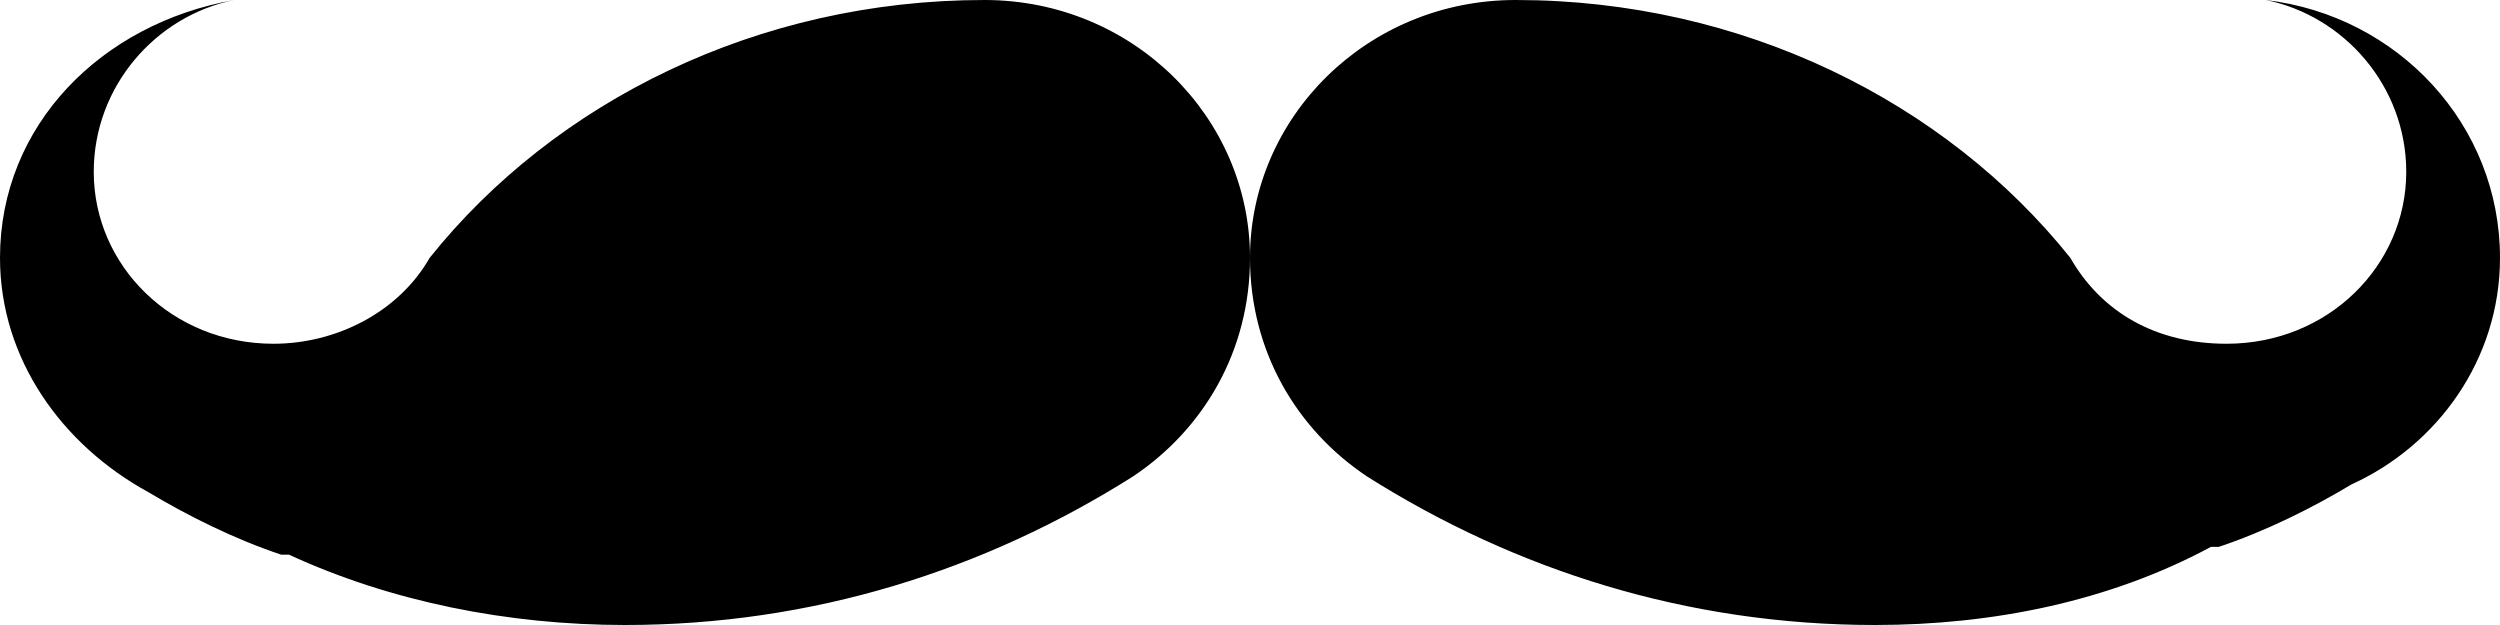 <?xml version="1.0" encoding="utf-8"?>
<!-- Generator: Adobe Illustrator 20.1.0, SVG Export Plug-In . SVG Version: 6.00 Build 0)  -->
<svg version="1.1" id="Layer_1" xmlns="http://www.w3.org/2000/svg" xmlns:xlink="http://www.w3.org/1999/xlink" x="0px" y="0px"
	 viewBox="0 0 32 8" style="enable-background:new 0 0 32 8;" xml:space="preserve">
<style type="text/css">
	.st0{fill-rule:evenodd;clip-rule:evenodd;}
</style>
<path class="st0" d="M3,0c-1,0.2-1.8,1.1-1.8,2.2c0,1.2,1,2.2,2.3,2.2c0.8,0,1.6-0.4,2-1.1h0C7.1,1.3,9.7,0,12.6,0l0,0
	C14.5,0,16,1.5,16,3.3c0,1.2-0.6,2.2-1.5,2.8l0,0C12.6,7.3,10.4,8,8,8C6.5,8,5,7.7,3.7,7.1c0,0-0.1,0-0.1,0c0,0,0,0,0,0
	C3,6.9,2.4,6.6,1.9,6.3C0.8,5.7,0,4.6,0,3.3C0,1.6,1.3,0.3,3,0z M19.4,0L19.4,0c2.9,0,5.5,1.3,7.1,3.3h0c0.4,0.7,1.1,1.1,2,1.1
	c1.3,0,2.3-1,2.3-2.2c0-1.1-0.8-2-1.8-2.2c1.7,0.2,3,1.6,3,3.3c0,1.3-0.8,2.4-1.9,2.9c-0.5,0.3-1.1,0.6-1.7,0.8c0,0,0,0,0,0
	c0,0-0.1,0-0.1,0C27,7.7,25.5,8,24,8c-2.4,0-4.6-0.7-6.5-1.9l0,0C16.6,5.5,16,4.5,16,3.3C16,1.5,17.5,0,19.4,0z" fill="#000"/>
</svg>
